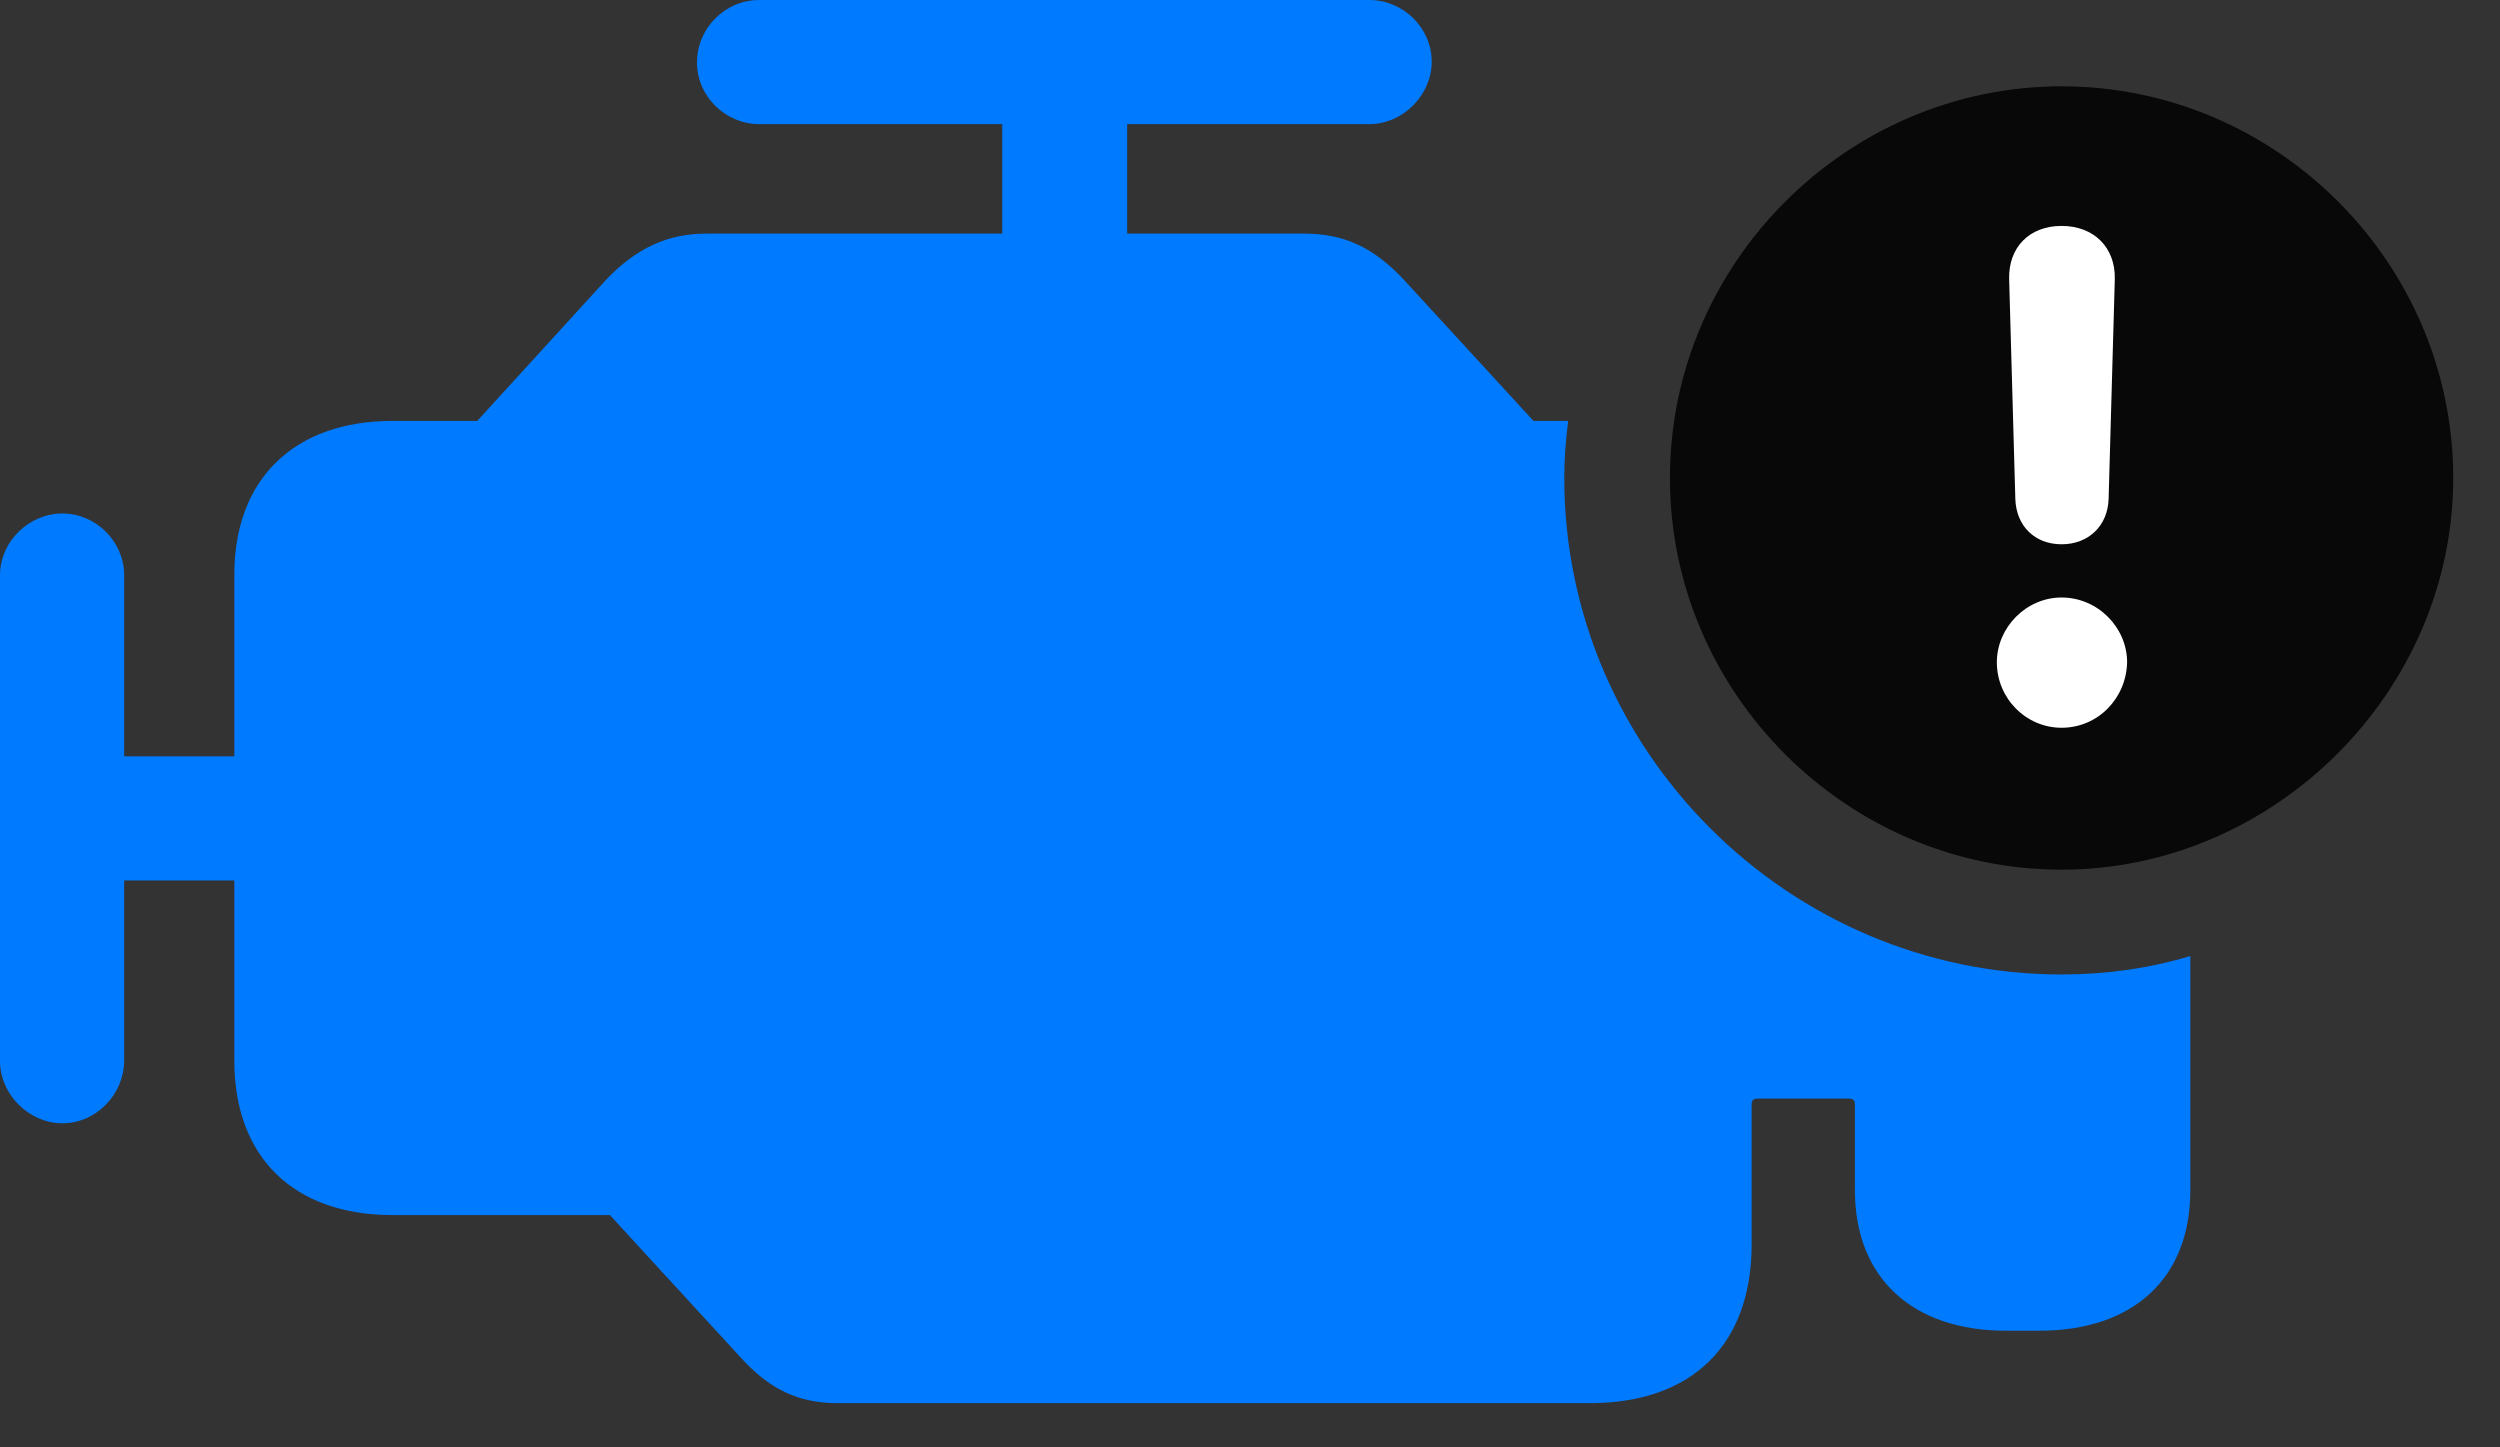 <svg width="38" height="22" viewBox="0 0 38 22" fill="none" xmlns="http://www.w3.org/2000/svg">
<rect x="0" y="0" width="38" height="22" fill="#333333" stroke="none"/>
<path d="M23.777 7.266C23.777 6.973 23.801 6.68 23.836 6.398H23.309L21.34 4.254C20.871 3.75 20.414 3.551 19.828 3.551H10.734C10.148 3.551 9.668 3.773 9.211 4.254L7.254 6.398H5.965C4.477 6.398 3.562 7.277 3.562 8.73V16.125C3.562 17.59 4.465 18.469 5.965 18.469H9.27L11.25 20.625C11.695 21.117 12.129 21.328 12.738 21.328H24.164C25.711 21.328 26.625 20.449 26.625 18.914V16.781C26.625 16.723 26.66 16.699 26.707 16.699H28.113C28.16 16.699 28.195 16.723 28.195 16.781V18.094C28.195 19.418 29.062 20.227 30.492 20.227H30.996C32.426 20.227 33.293 19.43 33.293 18.094V14.531C32.672 14.719 32.016 14.812 31.336 14.812C27.188 14.812 23.777 11.414 23.777 7.266ZM0.949 17.074C1.465 17.074 1.887 16.629 1.887 16.125V13.383H4.383V11.496H1.887V8.742C1.887 8.227 1.453 7.805 0.949 7.805C0.434 7.805 0 8.238 0 8.742V16.125C0 16.641 0.445 17.074 0.949 17.074ZM15.234 4.734H17.133V1.887H20.812C21.328 1.887 21.762 1.441 21.762 0.938C21.762 0.422 21.328 0 20.812 0H11.543C11.016 0 10.594 0.434 10.594 0.949C10.594 1.465 11.027 1.887 11.543 1.887H15.234V4.734Z" fill="#007AFF"/>
<path d="M31.336 13.219C34.57 13.219 37.289 10.512 37.289 7.266C37.289 3.996 34.605 1.312 31.336 1.312C28.078 1.312 25.383 3.996 25.383 7.266C25.383 10.535 28.078 13.219 31.336 13.219Z" fill="black" fill-opacity="0.85"/>
<path d="M31.336 11.062C30.797 11.062 30.352 10.617 30.352 10.066C30.352 9.539 30.797 9.082 31.336 9.082C31.887 9.082 32.332 9.539 32.332 10.066C32.32 10.617 31.887 11.062 31.336 11.062ZM31.336 8.273C30.926 8.273 30.645 7.992 30.633 7.582L30.539 4.242C30.527 3.762 30.844 3.434 31.336 3.434C31.828 3.434 32.156 3.762 32.145 4.242L32.051 7.582C32.039 7.992 31.746 8.273 31.336 8.273Z" fill="white"/>
</svg>
